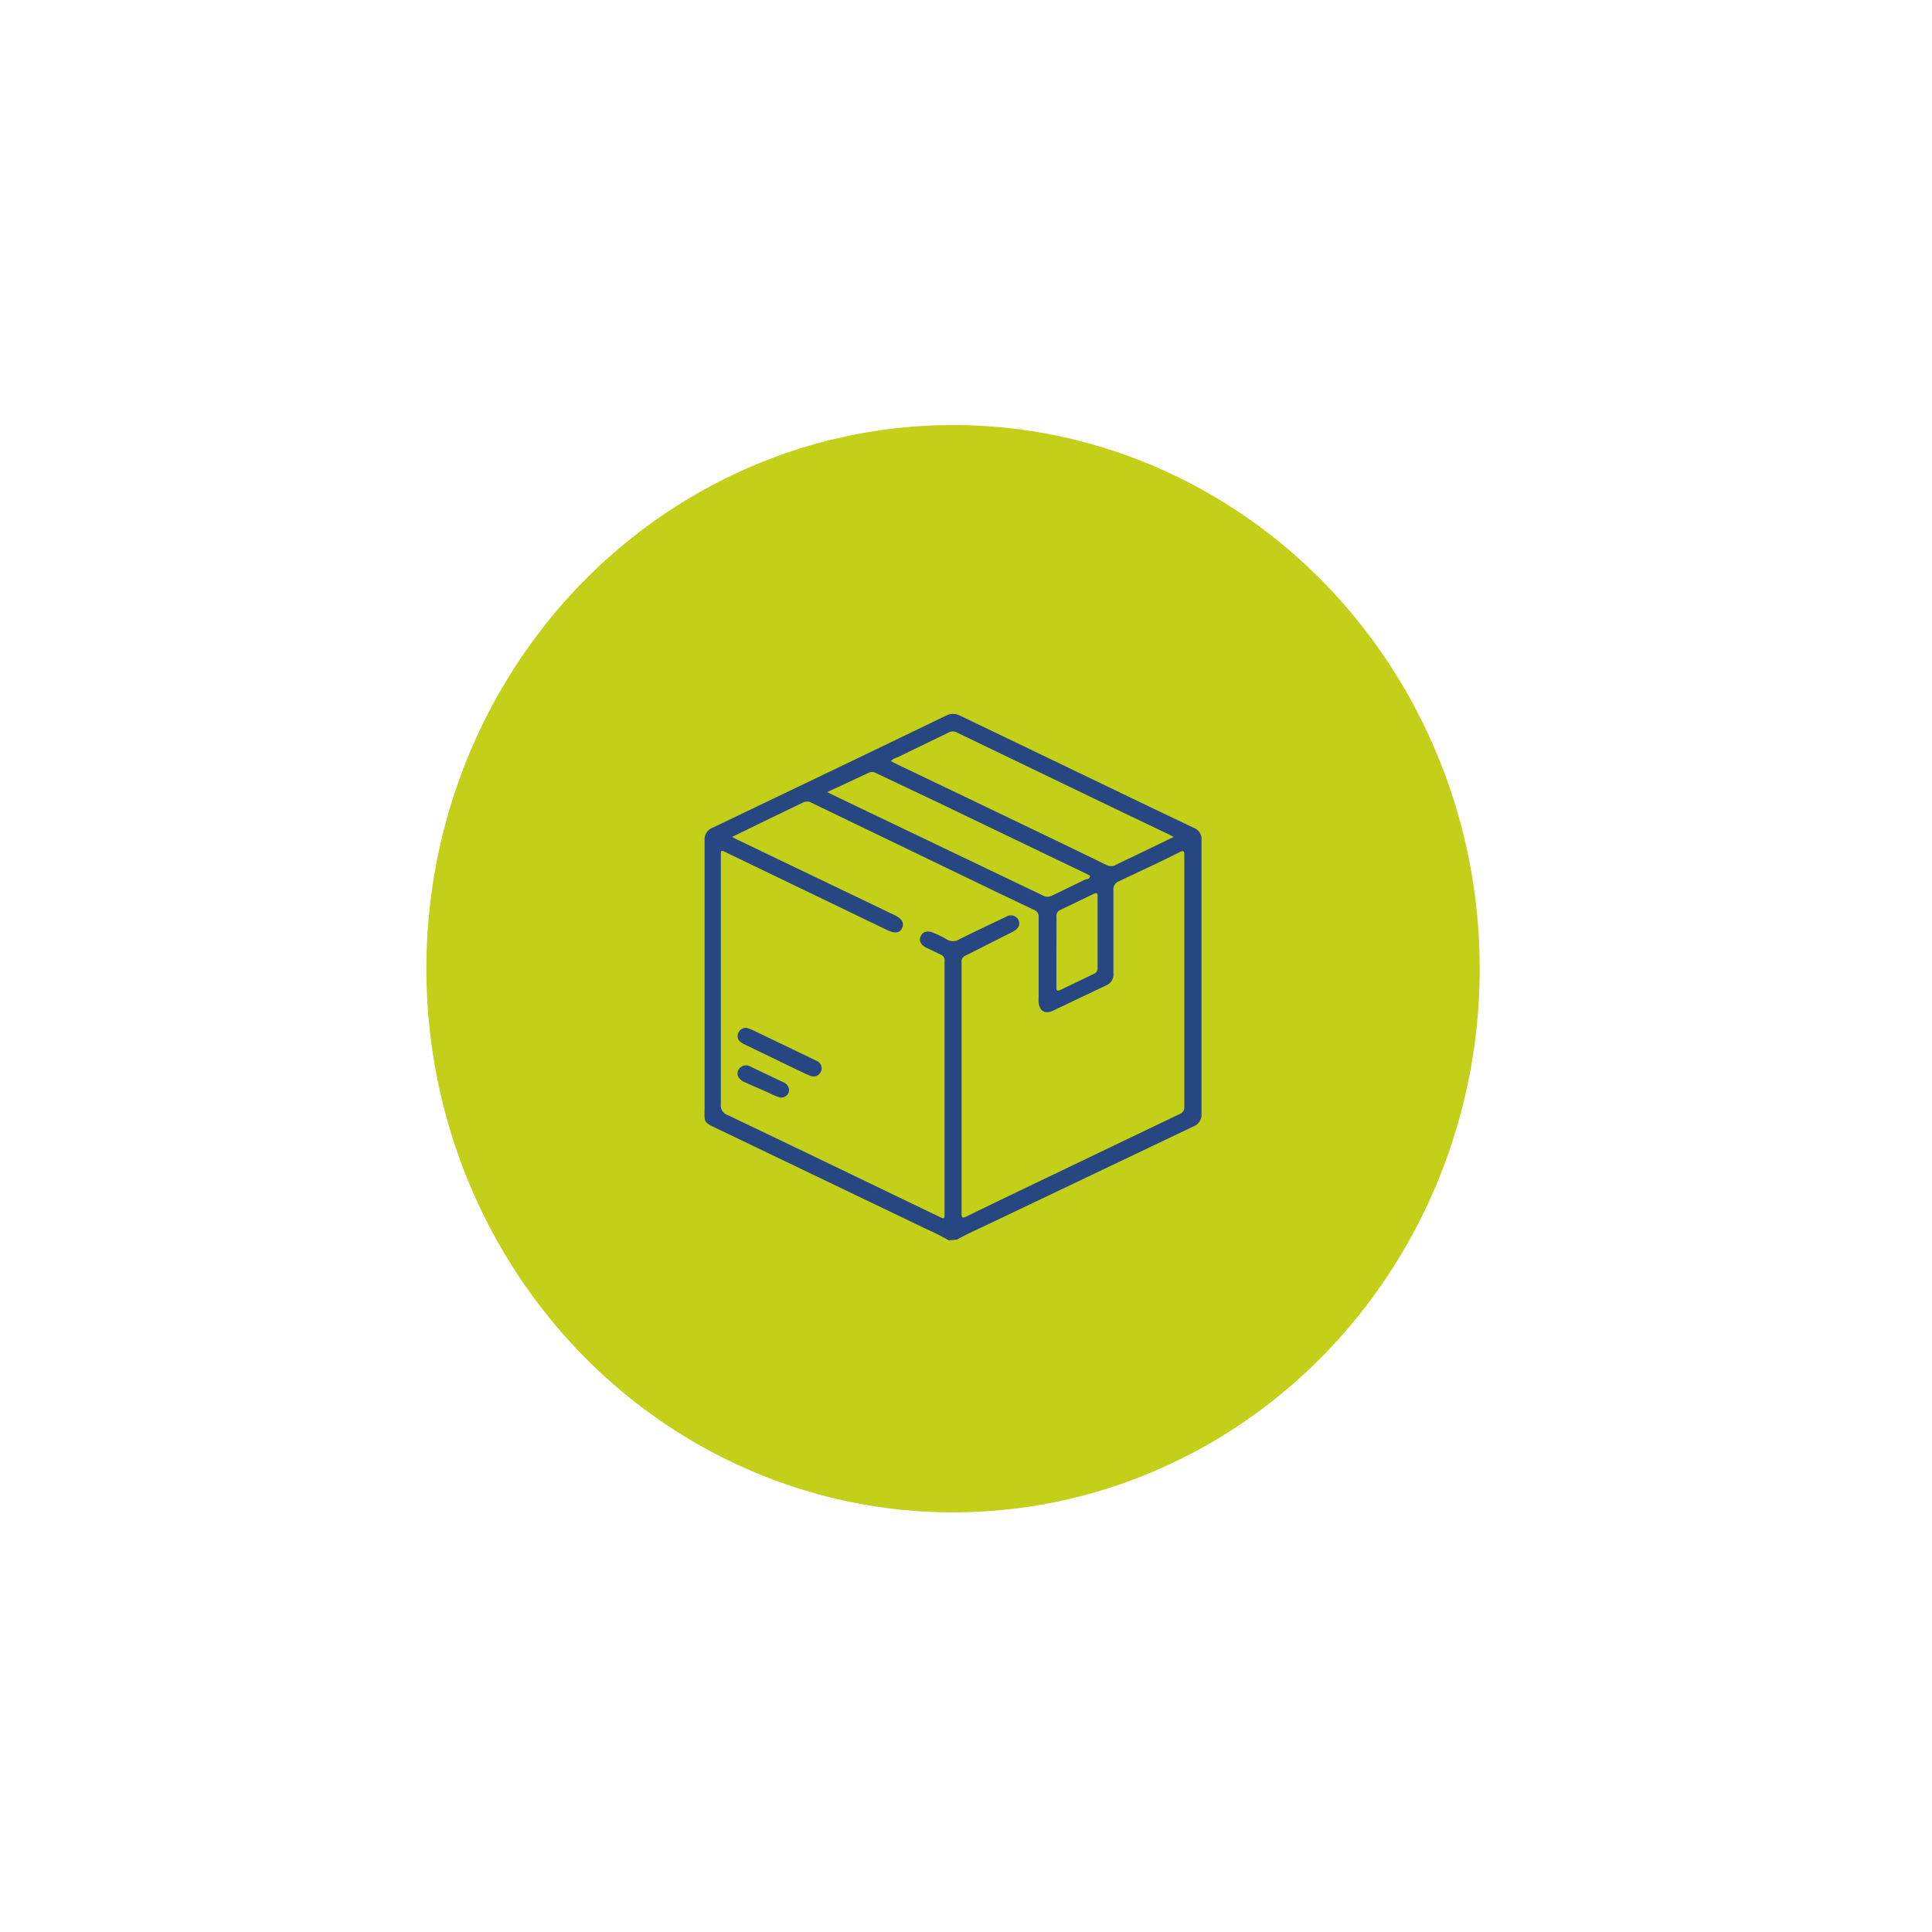 <svg id="Capa_1" data-name="Capa 1" xmlns="http://www.w3.org/2000/svg" viewBox="0 0 100 100"><defs><style>.cls-1{fill:#c3cf19;}.cls-2{fill:#264782;}</style></defs><ellipse class="cls-1" cx="49.33" cy="50.14" rx="27.26" ry="28.14"/><path class="cls-2" d="M49.11,64.2a13.25,13.25,0,0,0-1.19-.6L37.27,58.49c-.92-.44-.8-.32-.8-1.29,0-4.56,0-9.13,0-13.7a.65.65,0,0,1,.42-.66l7.37-3.53,4.69-2.26a.79.79,0,0,1,.76,0l10.13,4.87,1.93.92a.63.63,0,0,1,.42.66q0,7.08,0,14.16a.65.65,0,0,1-.43.65l-10.49,5c-.58.28-1.17.53-1.73.85ZM37.89,43.32l.23.12,8.17,3.92c.4.19.53.41.4.68s-.37.29-.79.09l-8.3-4c-.29-.14-.29-.14-.29.18q0,6.43,0,12.86a.51.51,0,0,0,.34.54c3.65,1.74,7.29,3.5,10.93,5.25.31.15.31.15.31-.19v-13a.32.32,0,0,0-.22-.37l-.73-.35c-.29-.15-.39-.36-.28-.6s.36-.3.67-.16a5.21,5.21,0,0,1,.67.33.61.61,0,0,0,.65,0c.8-.4,1.62-.79,2.43-1.17a.44.44,0,0,1,.64.18c.1.23,0,.43-.27.58l-.19.1L50,49.45a.34.34,0,0,0-.23.37v13c0,.21.05.24.24.15l1.75-.85L61,57.69c.17-.08.3-.15.3-.38q0-6.53,0-13.06c0-.24-.08-.22-.25-.14-1,.51-2.08,1-3.13,1.5a.45.45,0,0,0-.29.47c0,1.43,0,2.86,0,4.29a.61.61,0,0,1-.39.64l-2.73,1.3c-.44.21-.71,0-.75-.43a2.8,2.8,0,0,1,0-.29c0-1.37,0-2.73,0-4.1a.37.37,0,0,0-.25-.4l-1.91-.91L42,41.55a.47.47,0,0,0-.46,0l-1.66.8Zm22.86,0-.29-.15L58.22,42.1l-8.68-4.18a.45.45,0,0,0-.45,0l-2.64,1.28a.78.78,0,0,0-.34.19l.26.14,3.78,1.81c2.37,1.14,4.74,2.27,7.1,3.42a.51.51,0,0,0,.52,0c.39-.2.79-.38,1.18-.57ZM42.81,41l1.62.78L54,46.36a.48.48,0,0,0,.45,0l1.75-.85c.08,0,.2,0,.22-.18l-.14-.08-7.68-3.69L45.31,40a.39.39,0,0,0-.35,0Zm11.87,8.25c0,.61,0,1.22,0,1.83,0,.19,0,.24.23.15l1.7-.82a.3.3,0,0,0,.2-.31V46.43c0-.19,0-.25-.23-.15l-1.68.81a.33.33,0,0,0-.22.35C54.69,48,54.68,48.62,54.68,49.22Z"/><path class="cls-2" d="M38.65,53.2l.25.09,3.27,1.57.14.07a.41.41,0,0,1,.18.53.41.41,0,0,1-.53.23c-.22-.08-.43-.19-.64-.29l-2.78-1.34a.92.92,0,0,1-.21-.13.37.37,0,0,1-.12-.45A.43.43,0,0,1,38.65,53.2Z"/><path class="cls-2" d="M40.84,56.38a.4.4,0,0,1-.52.41,3.15,3.15,0,0,1-.47-.2L38.51,56c-.3-.15-.41-.39-.29-.62a.45.45,0,0,1,.65-.16l1.68.8A.47.47,0,0,1,40.84,56.38Z"/></svg>